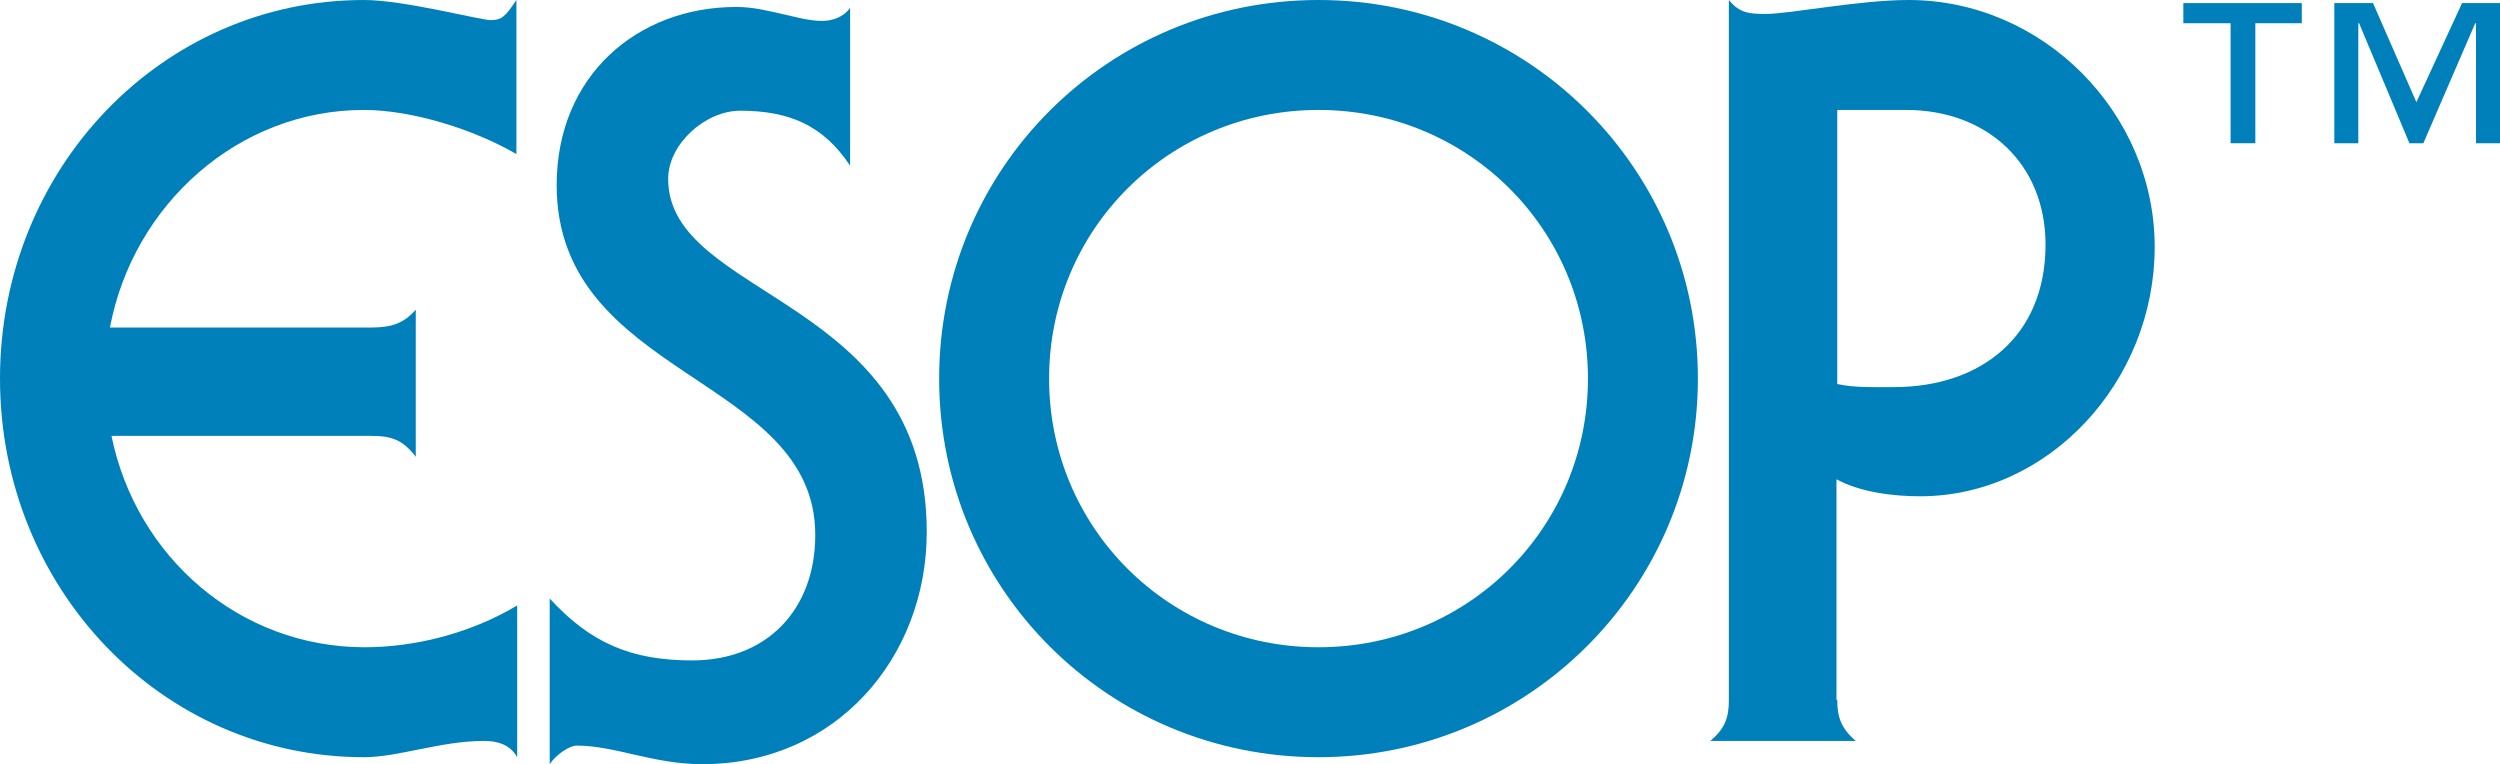 <?xml version="1.0" encoding="utf-8"?>
<!-- Generator: Adobe Illustrator 21.0.2, SVG Export Plug-In . SVG Version: 6.00 Build 0)  -->
<svg version="1.1" id="Layer_1" xmlns="http://www.w3.org/2000/svg" xmlns:xlink="http://www.w3.org/1999/xlink" x="0px" y="0px"
	 viewBox="0 0 322.9 98.7" style="enable-background:new 0 0 322.9 98.7;" xml:space="preserve">
<style type="text/css">
	.st0{fill:#0080BB;}
</style>
<g>
	<g>
		<polygon class="st0" points="322.9,18.5 319.8,18.5 319.8,3 319.7,3 313,18.5 311.2,18.5 304.7,3 304.6,3 304.6,18.5 301.5,18.5 
			301.5,0.4 306.5,0.4 312.1,13.2 318,0.4 322.9,0.4 		"/>
		<polygon class="st0" points="297.3,3 291.3,3 291.3,18.5 288.1,18.5 288.1,3 282,3 282,0.4 297.3,0.4 		"/>
	</g>
	<g>
		<path class="st0" d="M170.3,97.8c-27.2,0-49-21.8-49-48.9c0-27.1,21.8-48.9,49-48.9c27.1,0,49,21.8,49,48.9
			C219.3,76,197.3,97.8,170.3,97.8z M135.5,48.9c0,19.3,15.5,34.7,34.8,34.7c19.3,0,34.8-15.4,34.8-34.7c0-19.3-15.5-34.7-34.8-34.7
			C151,14.2,135.5,29.6,135.5,48.9z"/>
		<path class="st0" d="M71,77.3c5.3,5.8,10.6,8,18.4,8c9.7,0,15.9-6.6,15.9-16.2c0-20.6-33.4-20.2-33.4-45.2c0-14.1,10.4-23,23.2-23
			c2.2,0,4.1,0.5,5.9,0.9c1.8,0.4,3.5,0.9,5.2,0.9c1.3,0,2.8-0.5,3.6-1.7v20.4c-3.5-5.3-8-7.1-14.2-7.1c-4.5,0-9.3,4.3-9.3,8.8
			c0,15.5,33.4,15.2,33.4,45.6c0,16.2-11.7,30-29,30c-6.3,0-11.3-2.4-16.2-2.4c-1,0-2.7,1.2-3.5,2.4V77.3z"/>
		<path class="st0" d="M237.3,90.4c0,2.2,0.5,3.7,2.4,5.3h-18.8c1.9-1.6,2.4-3,2.4-5.3V0c1.4,1.7,2.6,1.8,4.8,1.8
			c3,0,12.1-1.8,18.4-1.8c17.4,0,31.8,14.6,31.8,31.9c0,17.4-13.7,32.2-30.3,32.2c-3.4,0-7.7-0.5-10.8-2.2V90.4z M237.3,49.6
			c2.2,0.5,4.9,0.4,7.3,0.4c11.3,0,19.6-6.6,19.6-18.4c0-10.5-7.6-17.4-18-17.4h-8.9V49.6z"/>
		<path class="st0" d="M47,14.2c6.2,0,14.2,2.5,19.7,5.7V0c-1.4,2.1-1.9,2.6-3.3,2.6C62,2.6,52.2,0,47,0C20.9,0,0,21.8,0,48.9
			C0,76,20.9,97.8,47,97.8c4.5,0,9.9-2.1,15.5-2.1c0.9,0,1.6,0.1,2.4,0.4c0.7,0.3,1.4,0.8,1.9,1.7V78.2c-6.2,3.7-13.4,5.4-19.7,5.4
			c-16.1,0-29.5-11.6-32.7-27.3h33.6c2.7,0,4.1,0.6,5.7,2.7V40c-1.5,1.7-3,2.3-5.7,2.3H14.2C17.2,26.4,30.8,14.2,47,14.2z"/>
	</g>
</g>
</svg>
